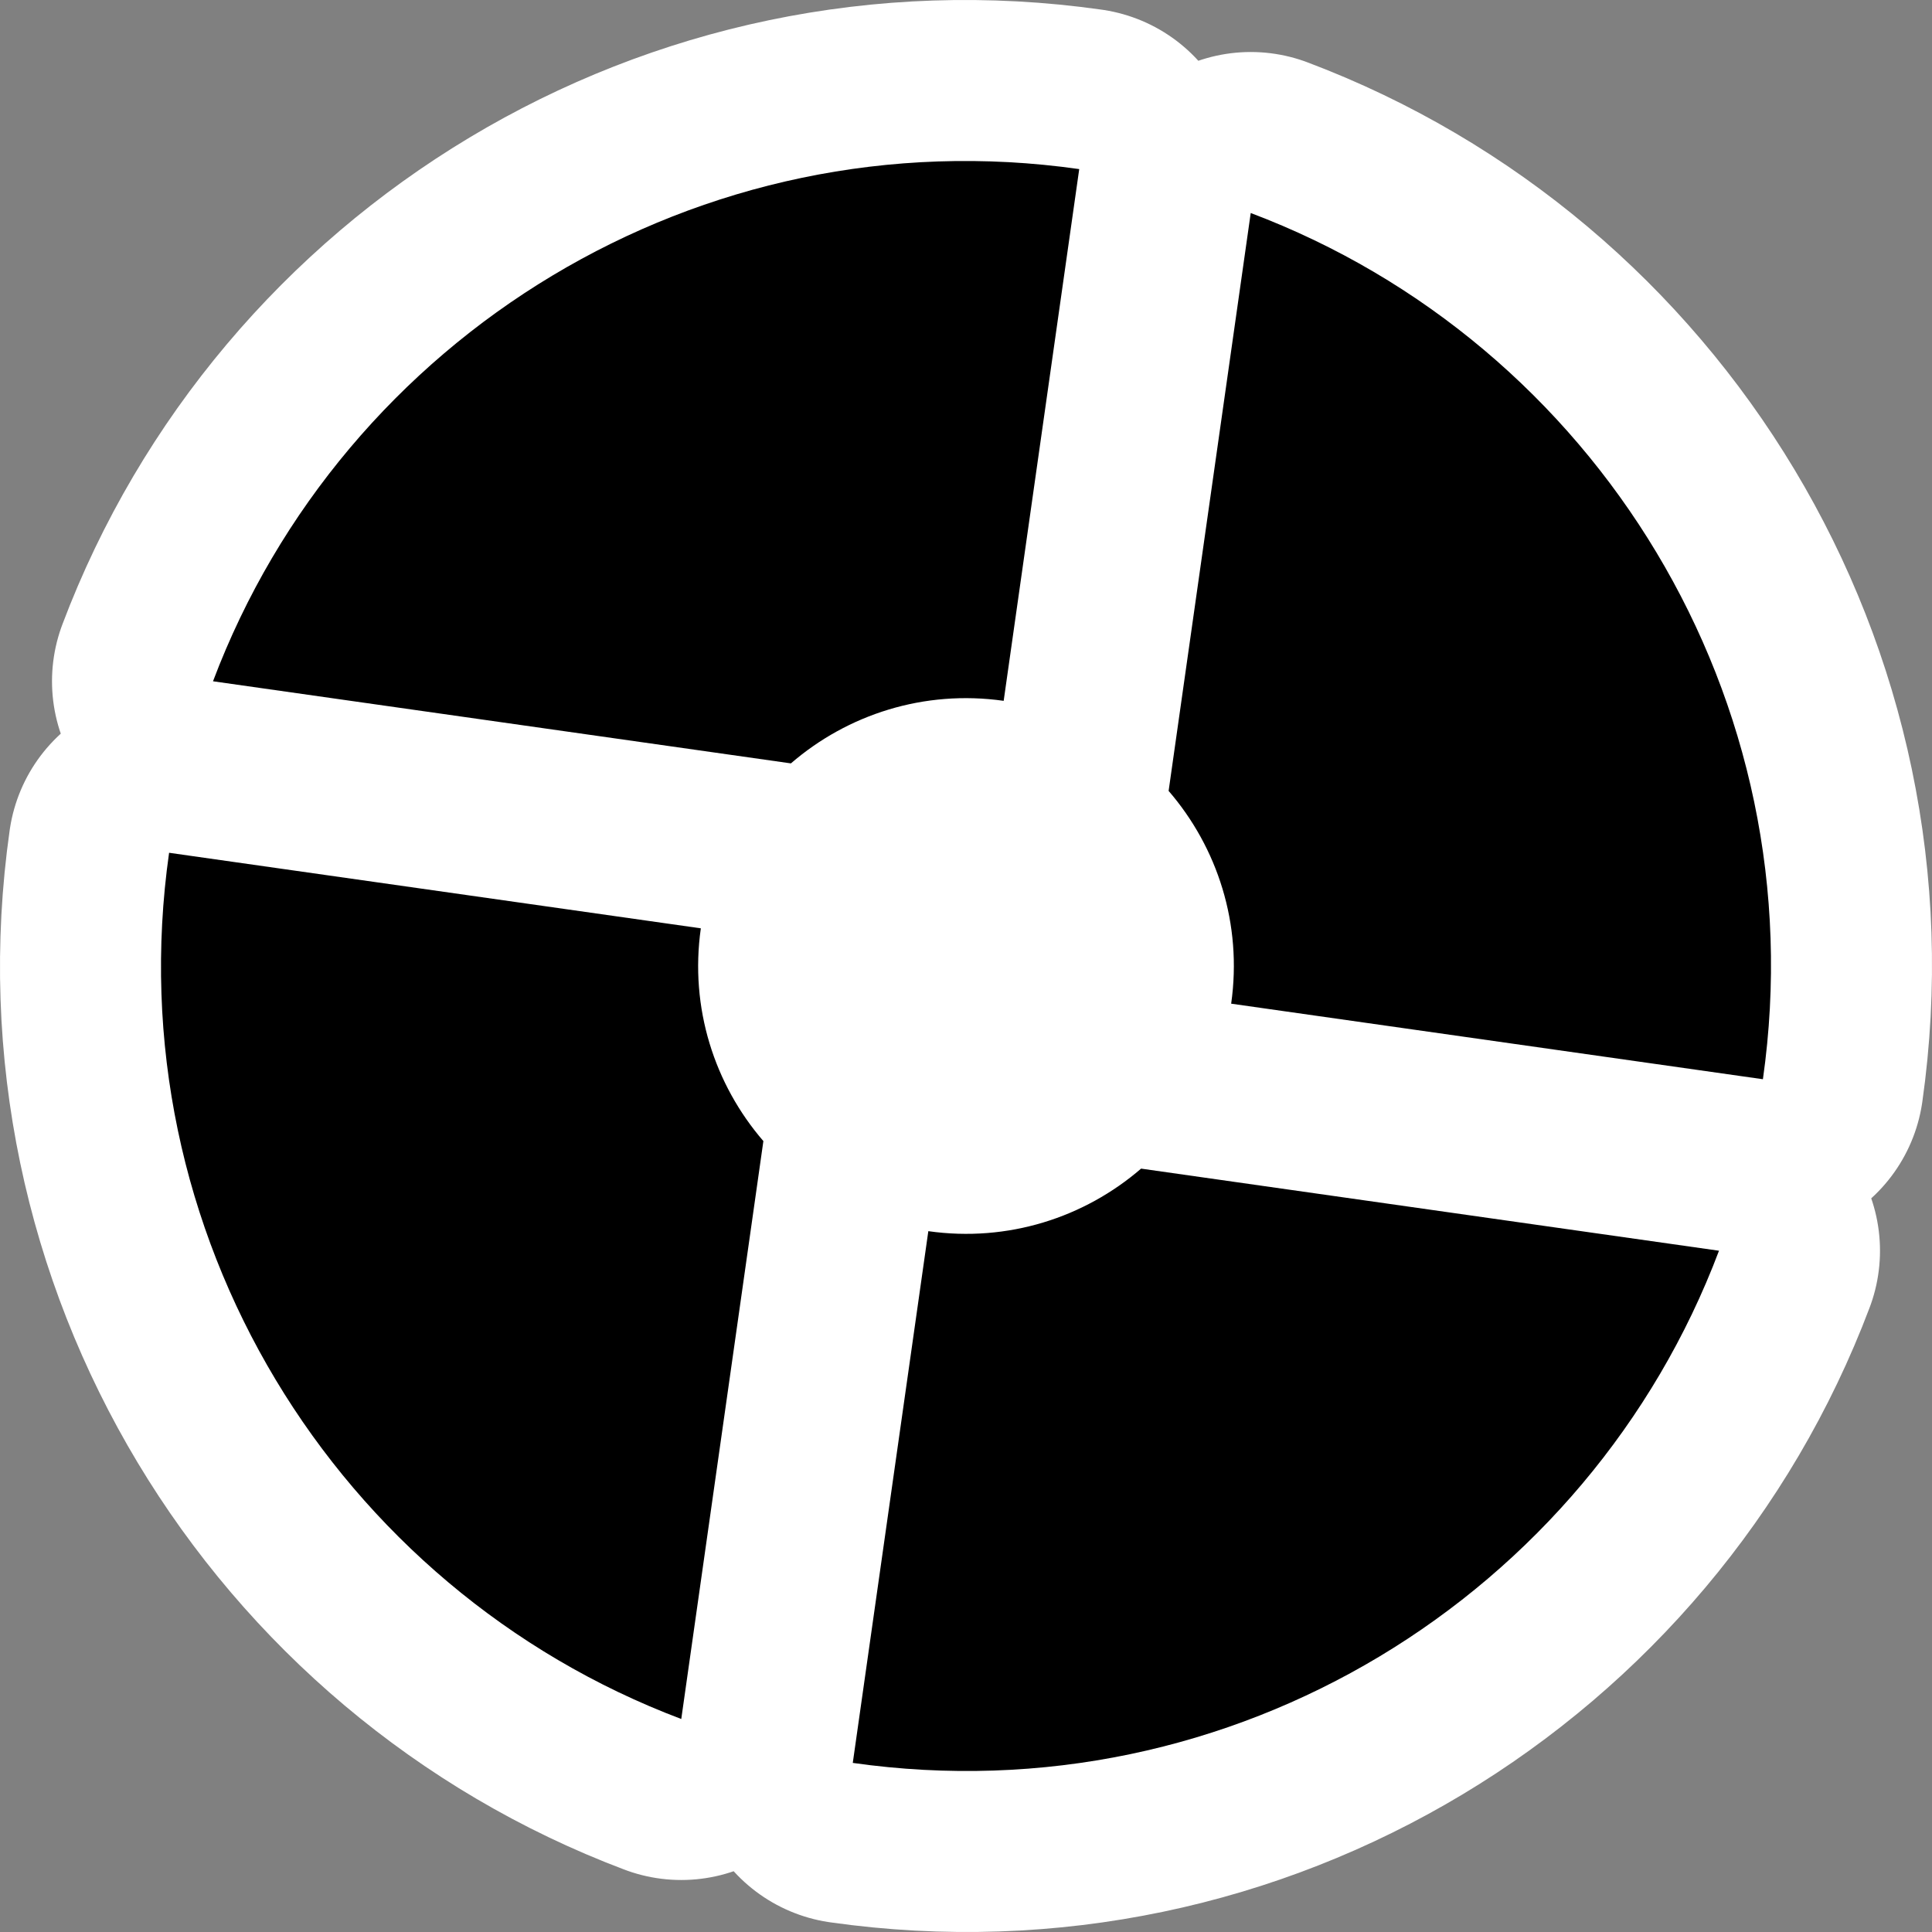 <?xml version="1.0" encoding="UTF-8" standalone="no"?>
<!-- Created with Inkscape (http://www.inkscape.org/) -->

<svg
   xmlns:dc="http://purl.org/dc/elements/1.1/"
   xmlns:cc="http://creativecommons.org/ns#"
   xmlns:rdf="http://www.w3.org/1999/02/22-rdf-syntax-ns#"
   xmlns:svg="http://www.w3.org/2000/svg"
   xmlns="http://www.w3.org/2000/svg"
   xmlns:xlink="http://www.w3.org/1999/xlink"
   xmlns:sodipodi="http://sodipodi.sourceforge.net/DTD/sodipodi-0.dtd"
   xmlns:inkscape="http://www.inkscape.org/namespaces/inkscape"
   version="1.0"
   width="48"
   height="48"
   id="svg3428"
   inkscape:version="0.48.3.1 r9886"
   sodipodi:docname="Team_Fortress_2.svg">
  <rect width="100%" height="100%" fill="#808080" stroke="none"/>
  <sodipodi:namedview
     pagecolor="#ffffff"
     bordercolor="#666666"
     borderopacity="1"
     objecttolerance="10"
     gridtolerance="10"
     guidetolerance="10"
     inkscape:pageopacity="0"
     inkscape:pageshadow="2"
     inkscape:window-width="1680"
     inkscape:window-height="999"
     id="namedview27"
     showgrid="false"
     inkscape:zoom="9.44"
     inkscape:cx="25.478873"
     inkscape:cy="40.106735"
     inkscape:window-x="0"
     inkscape:window-y="0"
     inkscape:window-maximized="1"
     inkscape:current-layer="layer1" />
  <defs
     id="defs3430">
    <linearGradient
       id="linearGradient4066">
      <stop
         id="stop4068"
         style="stop-color:#ffffff;stop-opacity:0.438"
         offset="0" />
      <stop
         id="stop4070"
         style="stop-color:#ffffff;stop-opacity:0.714"
         offset="1" />
    </linearGradient>
    <linearGradient
       id="linearGradient4004">
      <stop
         id="stop4006"
         style="stop-color:#000000;stop-opacity:1"
         offset="0" />
      <stop
         id="stop4012"
         style="stop-color:#000000;stop-opacity:0.991"
         offset="1" />
    </linearGradient>
    <linearGradient
       id="linearGradient3988">
      <stop
         id="stop3990"
         style="stop-color:#ffffff;stop-opacity:0"
         offset="0" />
      <stop
         id="stop3998"
         style="stop-color:#ffffff;stop-opacity:0.08"
         offset="0.466" />
      <stop
         id="stop3996"
         style="stop-color:#ffffff;stop-opacity:0.214"
         offset="0.986" />
      <stop
         id="stop3992"
         style="stop-color:#ffffff;stop-opacity:0"
         offset="1" />
    </linearGradient>
    <linearGradient
       id="linearGradient3974">
      <stop
         id="stop3976"
         style="stop-color:#5d1f0e;stop-opacity:1"
         offset="0" />
      <stop
         id="stop3978"
         style="stop-color:#d09737;stop-opacity:1"
         offset="1" />
    </linearGradient>
    <linearGradient
       x1="259.801"
       y1="359.312"
       x2="139.097"
       y2="43.996"
       id="linearGradient3980"
       xlink:href="#linearGradient3974"
       gradientUnits="userSpaceOnUse"
       gradientTransform="matrix(1.047,0.149,-0.149,1.047,21.272,-39.308)" />
    <radialGradient
       cx="129.239"
       cy="56.079"
       r="168.969"
       fx="129.239"
       fy="56.079"
       id="radialGradient3994"
       xlink:href="#linearGradient3988"
       gradientUnits="userSpaceOnUse"
       gradientTransform="matrix(1.795,0.357,-0.215,1.081,-155.23,-91.718)" />
    <filter
       id="filter4042"
       color-interpolation-filters="sRGB">
      <feGaussianBlur
         id="feGaussianBlur4044"
         stdDeviation="4.732"
         inkscape:collect="always" />
    </filter>
    <radialGradient
       cx="200.942"
       cy="199.88"
       r="178.732"
       fx="200.942"
       fy="199.88"
       id="radialGradient4072"
       xlink:href="#linearGradient3988"
       gradientUnits="userSpaceOnUse"
       gradientTransform="matrix(0.112,0,0,0.112,1.515,353.634)" />
  </defs>
  <g
     id="layer1"
     transform="translate(0,-352)">
    <path
       sodipodi:type="arc"
       style="fill:#ffffff;fill-opacity:1;stroke:none;stroke-width:8;stroke-linecap:round;stroke-linejoin:round;stroke-miterlimit:4;stroke-opacity:1;stroke-dasharray:none"
       id="path3795"
       sodipodi:cx="23.411016"
       sodipodi:cy="23.211864"
       sodipodi:rx="6.6737289"
       sodipodi:ry="6.9915257"
       d="m 30.085,23.212 a 6.674,6.992 0 1 1 -13.347,0 6.674,6.992 0 1 1 13.347,0 z"
       transform="translate(0,352)" />
    <path
       inkscape:connector-curvature="0"
       style="fill:#000000;fill-opacity:1;fill-rule:nonzero;stroke:#ffffff;stroke-width:8;stroke-linecap:round;stroke-linejoin:round;stroke-miterlimit:4;stroke-opacity:1;stroke-dasharray:none"
       id="path3774"
       d="m 26.813,356.201 c -9.442,-1.342 -18.288,4.156 -21.521,12.725 l 14.358,2.04 c 1.405,-1.213 3.306,-1.835 5.286,-1.554 l 1.877,-13.211 z m 4.261,1.091 -2.04,14.358 c 1.213,1.405 1.835,3.306 1.554,5.286 l 13.211,1.877 c 1.342,-9.442 -4.156,-18.288 -12.725,-21.521 z M 4.201,373.187 c -1.342,9.442 4.156,18.288 12.725,21.521 l 2.04,-14.358 c -1.213,-1.405 -1.835,-3.306 -1.554,-5.286 L 4.201,373.187 z m 24.149,7.847 c -1.405,1.213 -3.306,1.835 -5.286,1.554 l -1.877,13.211 c 9.442,1.342 18.288,-4.156 21.521,-12.725 l -14.358,-2.04 z" />
    <path
       d="m 26.813,356.201 c -9.442,-1.342 -18.288,4.156 -21.521,12.725 l 14.358,2.04 c 1.405,-1.213 3.306,-1.835 5.286,-1.554 l 1.877,-13.211 z m 4.261,1.091 -2.04,14.358 c 1.213,1.405 1.835,3.306 1.554,5.286 l 13.211,1.877 c 1.342,-9.442 -4.156,-18.288 -12.725,-21.521 z M 4.201,373.187 c -1.342,9.442 4.156,18.288 12.725,21.521 l 2.04,-14.358 c -1.213,-1.405 -1.835,-3.306 -1.554,-5.286 L 4.201,373.187 z m 24.149,7.847 c -1.405,1.213 -3.306,1.835 -5.286,1.554 l -1.877,13.211 c 9.442,1.342 18.288,-4.156 21.521,-12.725 l -14.358,-2.04 z"
       id="path3982"
       style="fill:#000000;fill-opacity:1;fill-rule:nonzero;stroke:none;stroke-width:0;stroke-linecap:butt;stroke-linejoin:round;stroke-miterlimit:4;stroke-opacity:1;stroke-dasharray:none"
       inkscape:connector-curvature="0" />
  </g>
</svg>
